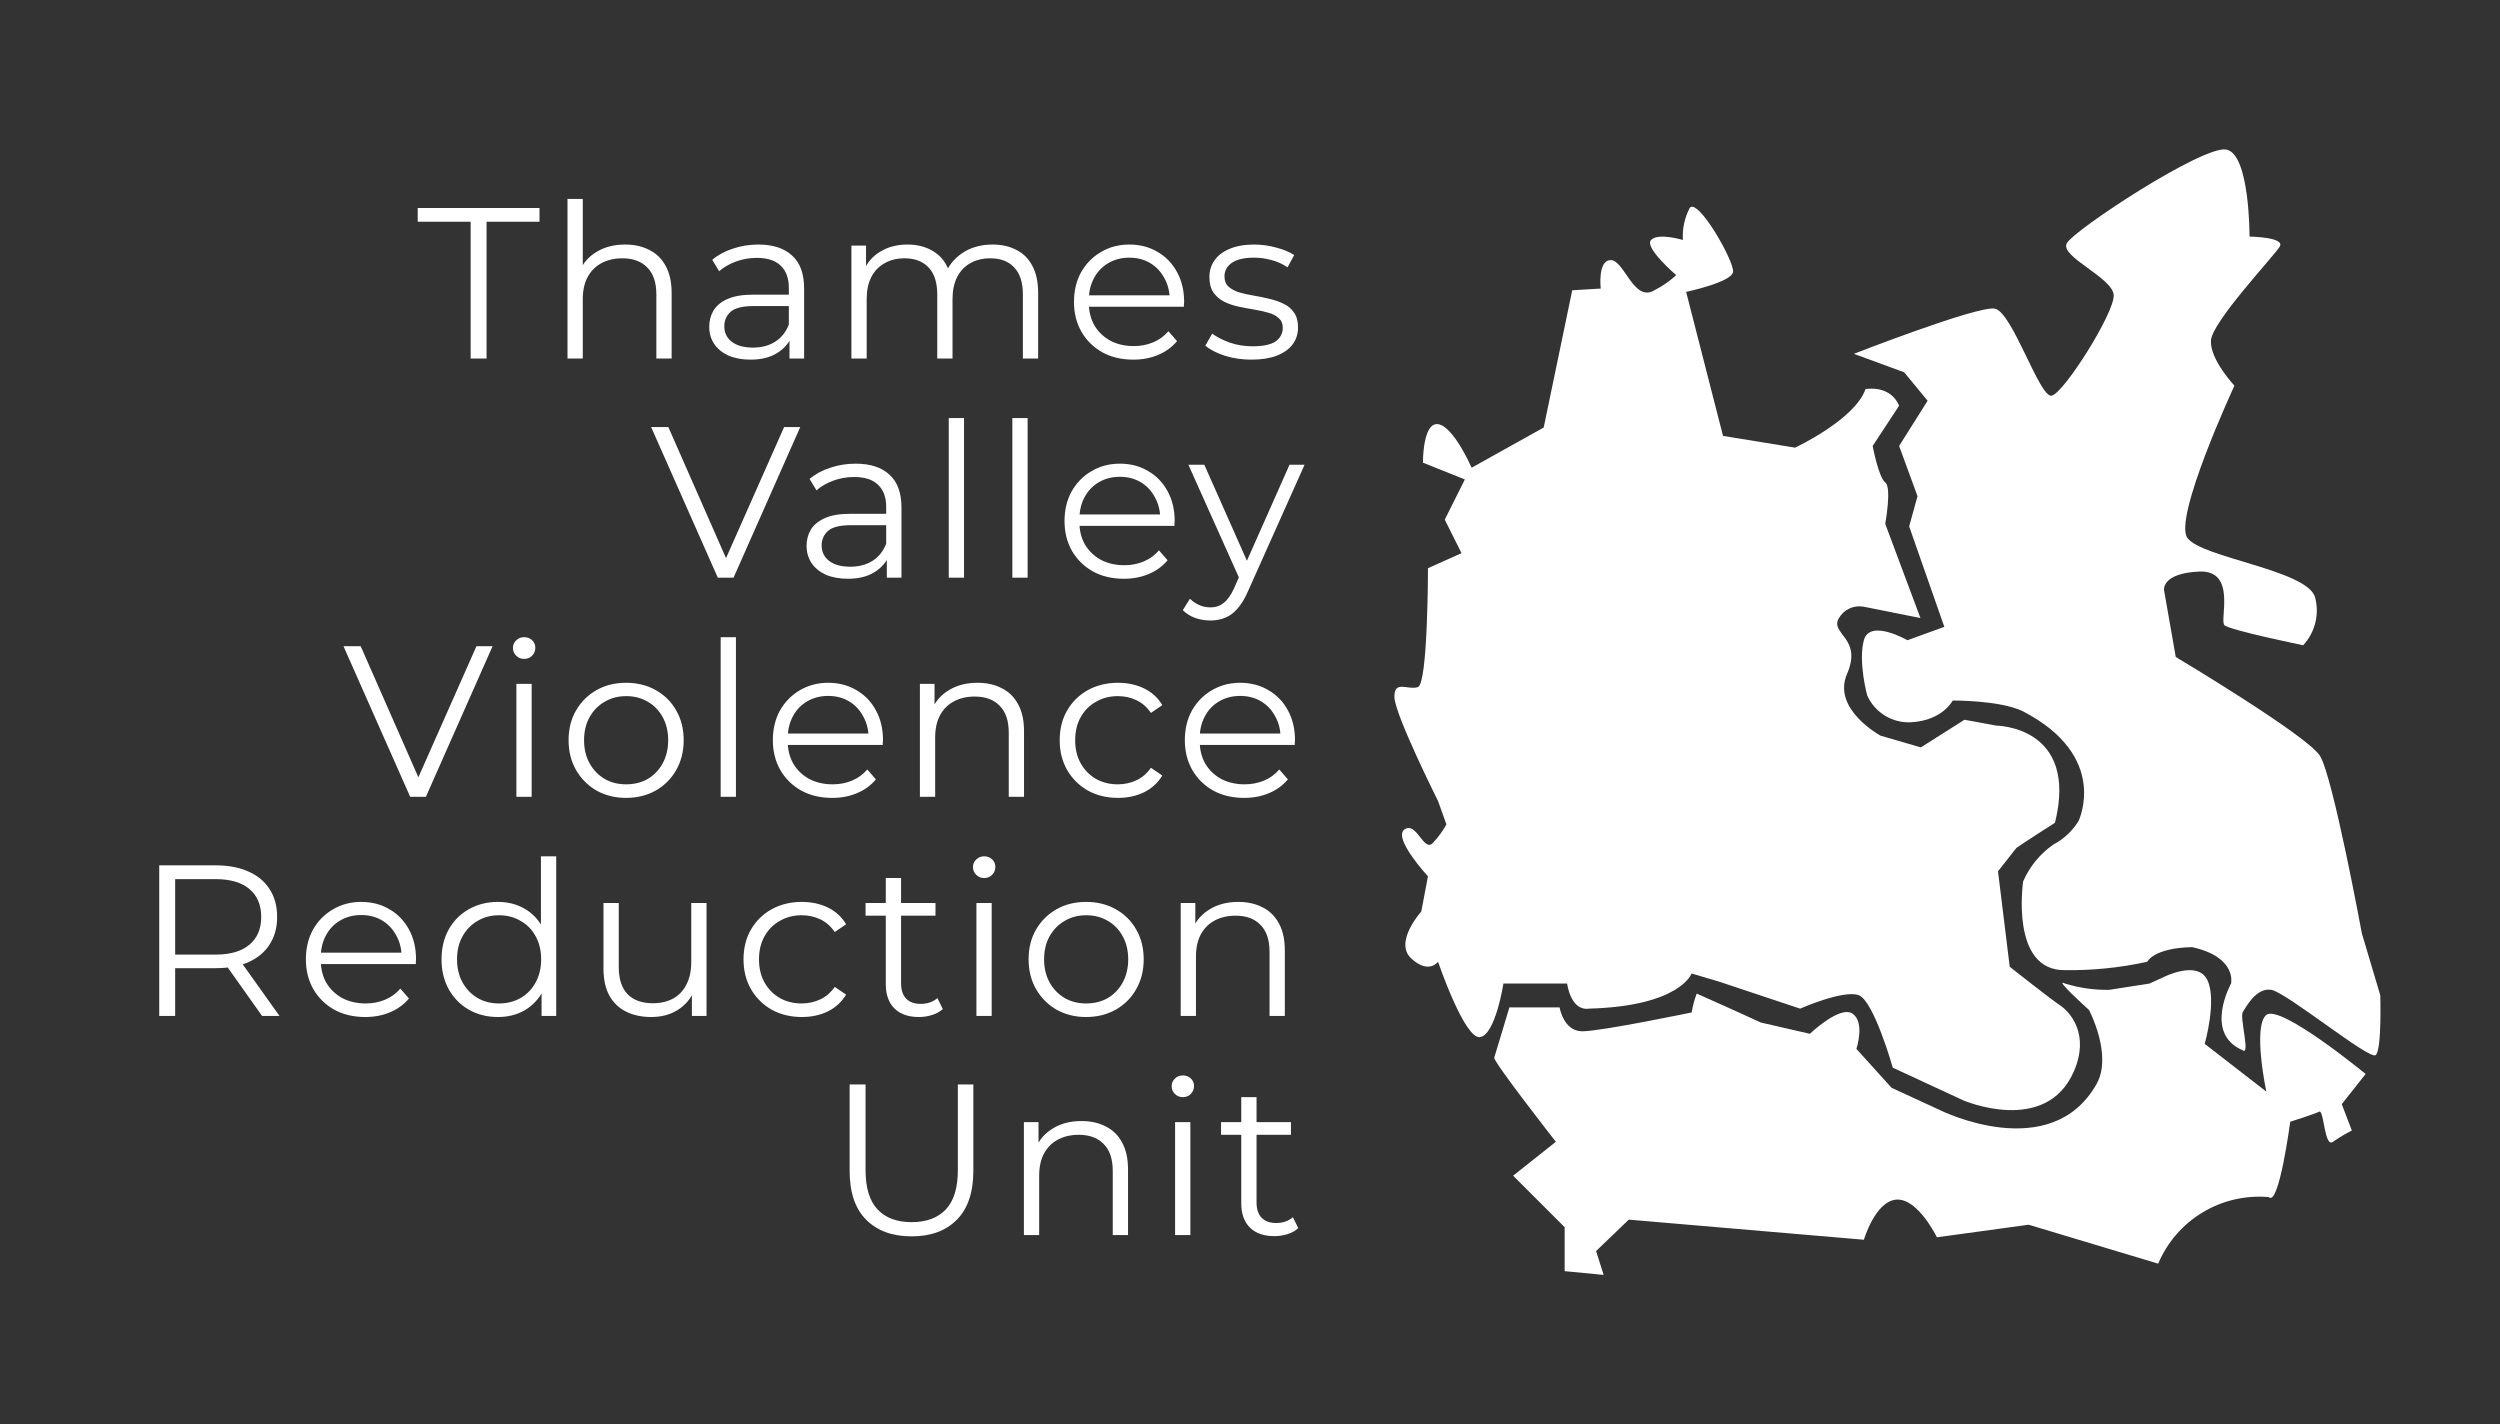 <svg width="251" height="143" viewBox="0 0 251 143" fill="none" xmlns="http://www.w3.org/2000/svg">
<rect x="0" y="0" width="251" height="143" fill="#333333" stroke="none"/>
<path d="M169.637 20.899C169.126 21.883 168.893 22.987 168.963 24.094C168.963 24.094 166.481 23.337 165.765 24.094C165.049 24.85 168.29 27.624 168.29 27.624C167.636 28.232 166.899 28.743 166.101 29.142C164.04 30.401 163.073 26.114 161.726 26.114C160.379 26.114 160.713 28.973 160.713 28.973L157.852 29.142L154.987 42.924L147.75 46.958C147.75 46.958 145.942 42.798 144.383 42.587C142.824 42.377 142.864 46.455 142.864 46.455L147.072 48.137L145.053 52.171L146.738 55.535L143.369 57.047C143.369 57.047 143.369 68.65 142.357 68.985C141.344 69.319 139.958 68.228 140.001 69.996C140.043 71.764 144.377 80.416 144.377 80.416L145.22 82.771C144.85 83.441 144.397 84.062 143.873 84.62C142.946 85.632 142.232 82.434 141.012 83.275C139.791 84.115 143.366 87.982 143.366 87.982L142.698 91.517C142.698 91.517 139.92 94.585 141.685 96.224C143.45 97.862 144.379 96.561 144.379 96.561C144.379 96.561 147.03 104.336 148.587 104.127C150.143 103.917 150.945 98.746 150.945 98.746H157.341C157.341 98.746 157.677 101.521 159.528 101.268C168.701 101.015 169.838 97.737 169.838 97.737L172.656 98.577L180.735 101.268C180.735 101.268 185.111 99.334 186.627 99.922C188.143 100.51 190.036 107.195 190.036 107.195L197.106 110.473C197.106 110.473 205.396 114.046 208.214 107.572C209.841 103.837 207.835 101.604 206.826 100.932C205.817 100.26 201.777 97.064 201.777 97.064L200.599 87.48L202.45 85.127C202.45 85.127 203.544 84.37 206.322 82.605C208.72 72.894 200.43 72.854 200.43 72.854L197.231 72.264L192.855 75.039L188.815 73.863C188.815 73.863 183.893 71.214 185.449 67.642C187.006 64.07 183.728 63.648 184.607 62.094C184.849 61.657 185.224 61.307 185.677 61.095C186.131 60.883 186.64 60.821 187.131 60.916L192.812 62.052L189.277 52.594C189.277 52.594 189.951 48.936 189.277 48.432C188.604 47.928 188.015 44.775 188.015 44.775L190.666 40.739C190.666 40.739 190.035 38.721 187.299 39.058C186.247 42.126 180.229 44.943 180.229 44.943L172.991 43.765L169.288 29.305C169.288 29.305 173.877 28.339 174.001 27.287C174.126 26.235 170.425 19.722 169.625 20.9" fill="white"/>
<path d="M151.538 101.146H156.586C156.586 101.146 156.966 103.542 158.861 103.542C160.756 103.542 169.843 101.65 169.843 101.65C169.95 101.005 170.12 100.371 170.349 99.758C172.503 100.709 174.65 101.676 176.788 102.66L181.711 103.795C181.711 103.795 184.74 100.893 186.004 101.777C187.268 102.66 186.382 105.308 186.382 105.308L189.914 109.216L194.839 111.485C194.839 111.485 205.893 116.968 210.493 108.839C212.135 105.937 209.736 101.399 209.736 101.399C209.736 101.399 206.075 98.121 207.337 98.751C208.768 99.192 210.259 99.405 211.756 99.381L215.797 98.751L217.186 98.121C217.186 98.121 220.594 96.355 221.605 98.371C222.615 100.388 221.352 104.803 221.352 104.803L227.538 109.597C227.538 109.597 226.15 103.038 227.538 101.902C228.927 100.766 237.51 107.829 237.51 107.829L235.112 110.857L236.124 113.503C235.468 113.839 234.835 114.218 234.23 114.639C233.346 115.269 233.346 111.359 232.842 111.612C232.338 111.865 229.94 112.623 229.94 112.623C229.94 112.623 228.802 121.198 227.793 120.189C225.471 119.983 223.143 120.52 221.147 121.721C219.15 122.922 217.587 124.726 216.683 126.872L203.68 122.962L194.465 124.224C194.465 124.224 192.571 120.316 190.425 120.44C188.279 120.565 187.135 124.47 187.135 124.47L163.53 122.452L160.247 125.605L161.005 128L157.091 127.623V123.209L151.916 118.041L156.208 114.636C156.208 114.636 149.895 106.565 150.022 106.187C150.148 105.81 151.541 101.143 151.541 101.143" fill="white"/>
<path d="M186.127 35.526C186.127 35.526 198.499 30.692 200.266 30.986C202.034 31.28 204.769 39.981 205.989 39.728C207.21 39.475 212.302 31.407 212.217 29.64C212.132 27.874 206.789 25.773 207.504 24.43C208.219 23.086 221.095 14.635 223.494 15.012C225.894 15.39 225.852 23.755 225.852 23.755C225.852 23.755 229.469 23.797 228.88 24.766C228.292 25.735 222.106 32.291 221.979 34.182C221.853 36.072 224.337 38.722 224.337 38.722C224.337 38.722 218.15 52.047 219.624 54.023C221.097 55.998 231.49 57.215 232.417 59.906C232.653 60.752 232.67 61.644 232.463 62.498C232.257 63.352 231.836 64.138 231.239 64.783C231.239 64.783 223.833 63.266 223.328 62.765C222.824 62.264 224.589 57.215 220.802 57.384C217.014 57.553 217.267 59.234 217.267 59.234L218.445 65.96C218.445 65.96 231.616 73.821 232.92 75.88C234.224 77.939 237.129 93.706 237.129 93.706L238.979 99.926C238.979 99.926 239.149 105.433 238.516 105.936C237.883 106.44 229.555 99.631 228.039 99.38C226.523 99.129 225.514 101.1 225.177 101.606C224.839 102.111 225.977 106.103 225.136 105.431C221.222 103.749 223.999 98.748 223.999 98.748C223.999 98.748 224.632 96.099 220.085 95.091C216.215 95.175 215.583 96.561 215.583 96.561C212.875 97.159 210.107 97.441 207.333 97.402C201.78 97.486 203.125 88.491 203.125 88.491C203.774 87.002 204.822 85.722 206.154 84.792C207.193 84.249 208.065 83.436 208.681 82.439C208.681 82.439 211.877 75.923 203.041 71.383C200.686 70.291 196.053 70.333 196.053 70.333C196.053 70.333 195.041 72.349 191.846 72.518C190.93 72.56 190.024 72.326 189.243 71.846C188.463 71.367 187.845 70.664 187.47 69.829C187.47 69.829 186.545 66.466 187.132 64.28C187.72 62.093 191.508 64.28 191.508 64.28L195.211 62.936L191.679 52.848L192.519 49.82L190.672 44.773L193.533 40.235L191.177 37.376L186.127 35.526Z" fill="white"/>
<path d="M47.253 36V22.262H41.939V20.88H54.165V22.262H48.851V36H47.253ZM62.766 24.552C63.688 24.552 64.494 24.732 65.186 25.092C65.891 25.438 66.438 25.97 66.827 26.69C67.23 27.41 67.432 28.318 67.432 29.412V36H65.898V29.563C65.898 28.368 65.596 27.468 64.991 26.863C64.401 26.244 63.566 25.934 62.486 25.934C61.679 25.934 60.974 26.1 60.369 26.431C59.778 26.748 59.318 27.216 58.986 27.835C58.669 28.44 58.511 29.174 58.511 30.038V36H56.977V19.973H58.511V27.77L58.209 27.187C58.569 26.366 59.145 25.726 59.937 25.265C60.729 24.79 61.672 24.552 62.766 24.552ZM79.264 36V33.494L79.199 33.084V28.894C79.199 27.929 78.926 27.187 78.378 26.669C77.846 26.15 77.046 25.891 75.981 25.891C75.246 25.891 74.548 26.014 73.886 26.258C73.223 26.503 72.662 26.827 72.201 27.23L71.51 26.086C72.086 25.596 72.777 25.222 73.583 24.962C74.39 24.689 75.239 24.552 76.132 24.552C77.601 24.552 78.731 24.919 79.523 25.654C80.33 26.374 80.733 27.475 80.733 28.958V36H79.264ZM75.354 36.108C74.505 36.108 73.763 35.971 73.13 35.698C72.51 35.41 72.035 35.021 71.704 34.531C71.373 34.027 71.207 33.451 71.207 32.803C71.207 32.213 71.344 31.68 71.618 31.205C71.906 30.715 72.366 30.326 73 30.038C73.648 29.736 74.512 29.585 75.592 29.585H79.502V30.73H75.635C74.541 30.73 73.778 30.924 73.346 31.313C72.928 31.702 72.719 32.184 72.719 32.76C72.719 33.408 72.971 33.926 73.475 34.315C73.979 34.704 74.685 34.898 75.592 34.898C76.456 34.898 77.198 34.704 77.817 34.315C78.45 33.912 78.911 33.336 79.199 32.587L79.545 33.646C79.257 34.394 78.753 34.992 78.033 35.438C77.327 35.885 76.434 36.108 75.354 36.108ZM99.651 24.552C100.573 24.552 101.372 24.732 102.049 25.092C102.74 25.438 103.273 25.97 103.647 26.69C104.036 27.41 104.23 28.318 104.23 29.412V36H102.697V29.563C102.697 28.368 102.409 27.468 101.833 26.863C101.271 26.244 100.472 25.934 99.435 25.934C98.657 25.934 97.981 26.1 97.405 26.431C96.843 26.748 96.404 27.216 96.087 27.835C95.785 28.44 95.633 29.174 95.633 30.038V36H94.1V29.563C94.1 28.368 93.812 27.468 93.236 26.863C92.66 26.244 91.853 25.934 90.817 25.934C90.053 25.934 89.384 26.1 88.808 26.431C88.232 26.748 87.785 27.216 87.469 27.835C87.166 28.44 87.015 29.174 87.015 30.038V36H85.481V24.66H86.95V27.727L86.713 27.187C87.058 26.366 87.613 25.726 88.376 25.265C89.153 24.79 90.068 24.552 91.119 24.552C92.228 24.552 93.171 24.833 93.949 25.394C94.726 25.942 95.23 26.77 95.461 27.878L94.856 27.641C95.187 26.719 95.77 25.978 96.605 25.416C97.455 24.84 98.47 24.552 99.651 24.552ZM113.789 36.108C112.608 36.108 111.572 35.863 110.679 35.374C109.786 34.87 109.088 34.186 108.584 33.322C108.08 32.443 107.828 31.442 107.828 30.319C107.828 29.196 108.065 28.202 108.54 27.338C109.03 26.474 109.692 25.798 110.528 25.308C111.377 24.804 112.328 24.552 113.379 24.552C114.444 24.552 115.388 24.797 116.208 25.286C117.044 25.762 117.699 26.438 118.174 27.317C118.649 28.181 118.887 29.182 118.887 30.319C118.887 30.391 118.88 30.47 118.865 30.557C118.865 30.629 118.865 30.708 118.865 30.794H108.994V29.65H118.044L117.44 30.103C117.44 29.282 117.26 28.555 116.9 27.922C116.554 27.274 116.079 26.77 115.474 26.41C114.869 26.05 114.171 25.87 113.379 25.87C112.601 25.87 111.903 26.05 111.284 26.41C110.664 26.77 110.182 27.274 109.836 27.922C109.491 28.57 109.318 29.311 109.318 30.146V30.384C109.318 31.248 109.505 32.011 109.88 32.674C110.268 33.322 110.801 33.833 111.478 34.207C112.169 34.567 112.954 34.747 113.832 34.747C114.524 34.747 115.164 34.625 115.755 34.38C116.36 34.135 116.878 33.761 117.31 33.257L118.174 34.25C117.67 34.855 117.036 35.316 116.273 35.633C115.524 35.95 114.696 36.108 113.789 36.108ZM125.637 36.108C124.701 36.108 123.816 35.978 122.98 35.719C122.145 35.446 121.49 35.107 121.015 34.704L121.706 33.494C122.167 33.84 122.757 34.142 123.477 34.402C124.197 34.646 124.953 34.769 125.745 34.769C126.825 34.769 127.603 34.603 128.078 34.272C128.553 33.926 128.791 33.473 128.791 32.911C128.791 32.494 128.654 32.17 128.38 31.939C128.121 31.694 127.776 31.514 127.344 31.399C126.912 31.27 126.429 31.162 125.896 31.075C125.364 30.989 124.831 30.888 124.298 30.773C123.78 30.658 123.304 30.492 122.872 30.276C122.44 30.046 122.088 29.736 121.814 29.347C121.555 28.958 121.425 28.44 121.425 27.792C121.425 27.173 121.598 26.618 121.944 26.129C122.289 25.639 122.793 25.258 123.456 24.984C124.132 24.696 124.953 24.552 125.918 24.552C126.652 24.552 127.387 24.653 128.121 24.854C128.856 25.042 129.46 25.294 129.936 25.61L129.266 26.842C128.762 26.496 128.222 26.251 127.646 26.107C127.07 25.949 126.494 25.87 125.918 25.87C124.896 25.87 124.14 26.05 123.65 26.41C123.175 26.755 122.937 27.202 122.937 27.749C122.937 28.181 123.067 28.519 123.326 28.764C123.6 29.009 123.952 29.203 124.384 29.347C124.831 29.477 125.313 29.585 125.832 29.671C126.364 29.758 126.89 29.866 127.408 29.995C127.941 30.11 128.424 30.276 128.856 30.492C129.302 30.694 129.655 30.989 129.914 31.378C130.188 31.752 130.324 32.249 130.324 32.868C130.324 33.53 130.137 34.106 129.763 34.596C129.403 35.071 128.87 35.446 128.164 35.719C127.473 35.978 126.631 36.108 125.637 36.108ZM72.07 58L65.374 42.88H67.102L73.366 57.114H72.415L78.723 42.88H80.343L73.647 58H72.07ZM89.038 58V55.494L88.973 55.084V50.894C88.973 49.929 88.699 49.187 88.152 48.669C87.619 48.15 86.82 47.891 85.755 47.891C85.02 47.891 84.322 48.014 83.659 48.258C82.997 48.503 82.435 48.827 81.975 49.23L81.283 48.086C81.859 47.596 82.551 47.222 83.357 46.962C84.163 46.689 85.013 46.552 85.906 46.552C87.375 46.552 88.505 46.919 89.297 47.654C90.103 48.374 90.507 49.475 90.507 50.958V58H89.038ZM85.128 58.108C84.279 58.108 83.537 57.971 82.903 57.698C82.284 57.41 81.809 57.021 81.478 56.531C81.147 56.027 80.981 55.451 80.981 54.803C80.981 54.213 81.118 53.68 81.391 53.205C81.679 52.715 82.14 52.326 82.774 52.038C83.422 51.736 84.286 51.585 85.366 51.585H89.275V52.73H85.409C84.315 52.73 83.551 52.924 83.119 53.313C82.702 53.702 82.493 54.184 82.493 54.76C82.493 55.408 82.745 55.926 83.249 56.315C83.753 56.704 84.459 56.898 85.366 56.898C86.23 56.898 86.971 56.704 87.591 56.315C88.224 55.912 88.685 55.336 88.973 54.587L89.319 55.646C89.031 56.394 88.527 56.992 87.807 57.438C87.101 57.885 86.208 58.108 85.128 58.108ZM95.255 58V41.973H96.789V58H95.255ZM101.639 58V41.973H103.173V58H101.639ZM112.84 58.108C111.659 58.108 110.622 57.863 109.73 57.374C108.837 56.87 108.138 56.186 107.634 55.322C107.13 54.443 106.878 53.442 106.878 52.319C106.878 51.196 107.116 50.202 107.591 49.338C108.081 48.474 108.743 47.798 109.578 47.308C110.428 46.804 111.378 46.552 112.43 46.552C113.495 46.552 114.438 46.797 115.259 47.286C116.094 47.762 116.75 48.438 117.225 49.317C117.7 50.181 117.938 51.182 117.938 52.319C117.938 52.391 117.93 52.47 117.916 52.557C117.916 52.629 117.916 52.708 117.916 52.794H108.045V51.65H117.095L116.49 52.103C116.49 51.282 116.31 50.555 115.95 49.922C115.605 49.274 115.13 48.77 114.525 48.41C113.92 48.05 113.222 47.87 112.43 47.87C111.652 47.87 110.954 48.05 110.334 48.41C109.715 48.77 109.233 49.274 108.887 49.922C108.542 50.57 108.369 51.311 108.369 52.146V52.384C108.369 53.248 108.556 54.011 108.93 54.674C109.319 55.322 109.852 55.833 110.529 56.207C111.22 56.567 112.005 56.747 112.883 56.747C113.574 56.747 114.215 56.625 114.806 56.38C115.41 56.135 115.929 55.761 116.361 55.257L117.225 56.25C116.721 56.855 116.087 57.316 115.324 57.633C114.575 57.95 113.747 58.108 112.84 58.108ZM121.518 62.298C120.985 62.298 120.474 62.212 119.984 62.039C119.509 61.866 119.099 61.607 118.753 61.262L119.466 60.117C119.754 60.39 120.063 60.599 120.395 60.743C120.74 60.902 121.122 60.981 121.539 60.981C122.043 60.981 122.475 60.837 122.835 60.549C123.21 60.275 123.563 59.786 123.894 59.08L124.628 57.417L124.801 57.179L129.467 46.66H130.979L125.298 59.361C124.981 60.095 124.628 60.678 124.239 61.11C123.865 61.542 123.455 61.845 123.008 62.018C122.562 62.205 122.065 62.298 121.518 62.298ZM124.542 58.324L119.315 46.66H120.913L125.535 57.071L124.542 58.324ZM41.182 80L34.486 64.88H36.214L42.478 79.114H41.528L47.835 64.88H49.455L42.759 80H41.182ZM51.846 80V68.66H53.379V80H51.846ZM52.623 66.154C52.306 66.154 52.04 66.046 51.824 65.83C51.608 65.614 51.5 65.355 51.5 65.053C51.5 64.75 51.608 64.498 51.824 64.297C52.04 64.081 52.306 63.973 52.623 63.973C52.94 63.973 53.206 64.074 53.422 64.275C53.638 64.477 53.746 64.729 53.746 65.031C53.746 65.348 53.638 65.614 53.422 65.83C53.221 66.046 52.954 66.154 52.623 66.154ZM62.852 80.108C61.757 80.108 60.771 79.863 59.893 79.374C59.029 78.87 58.345 78.186 57.841 77.322C57.337 76.443 57.085 75.442 57.085 74.319C57.085 73.182 57.337 72.181 57.841 71.317C58.345 70.453 59.029 69.776 59.893 69.286C60.757 68.797 61.743 68.552 62.852 68.552C63.975 68.552 64.969 68.797 65.833 69.286C66.711 69.776 67.395 70.453 67.885 71.317C68.389 72.181 68.641 73.182 68.641 74.319C68.641 75.442 68.389 76.443 67.885 77.322C67.395 78.186 66.711 78.87 65.833 79.374C64.954 79.863 63.961 80.108 62.852 80.108ZM62.852 78.747C63.673 78.747 64.4 78.567 65.033 78.207C65.667 77.833 66.164 77.314 66.524 76.652C66.898 75.975 67.085 75.198 67.085 74.319C67.085 73.426 66.898 72.649 66.524 71.986C66.164 71.324 65.667 70.813 65.033 70.453C64.4 70.078 63.68 69.891 62.873 69.891C62.067 69.891 61.347 70.078 60.713 70.453C60.08 70.813 59.576 71.324 59.201 71.986C58.827 72.649 58.64 73.426 58.64 74.319C58.64 75.198 58.827 75.975 59.201 76.652C59.576 77.314 60.08 77.833 60.713 78.207C61.347 78.567 62.06 78.747 62.852 78.747ZM72.355 80V63.973H73.888V80H72.355ZM83.556 80.108C82.375 80.108 81.338 79.863 80.445 79.374C79.552 78.87 78.854 78.186 78.35 77.322C77.846 76.443 77.594 75.442 77.594 74.319C77.594 73.196 77.832 72.202 78.307 71.338C78.796 70.474 79.459 69.798 80.294 69.308C81.144 68.804 82.094 68.552 83.145 68.552C84.211 68.552 85.154 68.797 85.975 69.286C86.81 69.762 87.465 70.438 87.94 71.317C88.416 72.181 88.653 73.182 88.653 74.319C88.653 74.391 88.646 74.47 88.632 74.557C88.632 74.629 88.632 74.708 88.632 74.794H78.76V73.65H87.811L87.206 74.103C87.206 73.282 87.026 72.555 86.666 71.922C86.32 71.274 85.845 70.77 85.24 70.41C84.636 70.05 83.937 69.87 83.145 69.87C82.368 69.87 81.669 70.05 81.05 70.41C80.431 70.77 79.948 71.274 79.603 71.922C79.257 72.57 79.084 73.311 79.084 74.146V74.384C79.084 75.248 79.272 76.011 79.646 76.674C80.035 77.322 80.568 77.833 81.244 78.207C81.936 78.567 82.72 78.747 83.599 78.747C84.29 78.747 84.931 78.625 85.521 78.38C86.126 78.135 86.644 77.761 87.076 77.257L87.94 78.25C87.436 78.855 86.803 79.316 86.04 79.633C85.291 79.95 84.463 80.108 83.556 80.108ZM98.147 68.552C99.068 68.552 99.875 68.732 100.566 69.092C101.272 69.438 101.819 69.97 102.208 70.69C102.611 71.41 102.812 72.318 102.812 73.412V80H101.279V73.563C101.279 72.368 100.976 71.468 100.372 70.863C99.781 70.244 98.946 69.934 97.866 69.934C97.059 69.934 96.354 70.1 95.749 70.431C95.159 70.748 94.698 71.216 94.367 71.835C94.05 72.44 93.891 73.174 93.891 74.038V80H92.358V68.66H93.827V71.77L93.589 71.187C93.949 70.366 94.525 69.726 95.317 69.265C96.109 68.79 97.052 68.552 98.147 68.552ZM112.247 80.108C111.124 80.108 110.116 79.863 109.223 79.374C108.344 78.87 107.653 78.186 107.149 77.322C106.645 76.443 106.393 75.442 106.393 74.319C106.393 73.182 106.645 72.181 107.149 71.317C107.653 70.453 108.344 69.776 109.223 69.286C110.116 68.797 111.124 68.552 112.247 68.552C113.212 68.552 114.083 68.739 114.86 69.114C115.638 69.488 116.25 70.05 116.696 70.798L115.552 71.576C115.163 71 114.68 70.575 114.104 70.302C113.528 70.028 112.902 69.891 112.225 69.891C111.419 69.891 110.692 70.078 110.044 70.453C109.396 70.813 108.884 71.324 108.51 71.986C108.136 72.649 107.948 73.426 107.948 74.319C107.948 75.212 108.136 75.99 108.51 76.652C108.884 77.314 109.396 77.833 110.044 78.207C110.692 78.567 111.419 78.747 112.225 78.747C112.902 78.747 113.528 78.61 114.104 78.337C114.68 78.063 115.163 77.646 115.552 77.084L116.696 77.862C116.25 78.596 115.638 79.158 114.86 79.546C114.083 79.921 113.212 80.108 112.247 80.108ZM124.919 80.108C123.738 80.108 122.702 79.863 121.809 79.374C120.916 78.87 120.218 78.186 119.714 77.322C119.21 76.443 118.958 75.442 118.958 74.319C118.958 73.196 119.195 72.202 119.67 71.338C120.16 70.474 120.822 69.798 121.658 69.308C122.507 68.804 123.458 68.552 124.509 68.552C125.574 68.552 126.518 68.797 127.338 69.286C128.174 69.762 128.829 70.438 129.304 71.317C129.779 72.181 130.017 73.182 130.017 74.319C130.017 74.391 130.01 74.47 129.995 74.557C129.995 74.629 129.995 74.708 129.995 74.794H120.124V73.65H129.174L128.57 74.103C128.57 73.282 128.39 72.555 128.03 71.922C127.684 71.274 127.209 70.77 126.604 70.41C125.999 70.05 125.301 69.87 124.509 69.87C123.731 69.87 123.033 70.05 122.414 70.41C121.794 70.77 121.312 71.274 120.966 71.922C120.621 72.57 120.448 73.311 120.448 74.146V74.384C120.448 75.248 120.635 76.011 121.01 76.674C121.398 77.322 121.931 77.833 122.608 78.207C123.299 78.567 124.084 78.747 124.962 78.747C125.654 78.747 126.294 78.625 126.885 78.38C127.49 78.135 128.008 77.761 128.44 77.257L129.304 78.25C128.8 78.855 128.166 79.316 127.403 79.633C126.654 79.95 125.826 80.108 124.919 80.108ZM15.987 102V86.88H21.647C22.928 86.88 24.03 87.089 24.951 87.506C25.873 87.91 26.579 88.5 27.068 89.278C27.572 90.041 27.824 90.97 27.824 92.064C27.824 93.13 27.572 94.051 27.068 94.829C26.579 95.592 25.873 96.182 24.951 96.6C24.03 97.003 22.928 97.205 21.647 97.205H16.873L17.586 96.47V102H15.987ZM26.312 102L22.424 96.514H24.152L28.062 102H26.312ZM17.586 96.6L16.873 95.844H21.603C23.115 95.844 24.26 95.513 25.038 94.85C25.83 94.188 26.226 93.259 26.226 92.064C26.226 90.854 25.83 89.918 25.038 89.256C24.26 88.594 23.115 88.262 21.603 88.262H16.873L17.586 87.506V96.6ZM36.673 102.108C35.492 102.108 34.455 101.863 33.562 101.374C32.67 100.87 31.971 100.186 31.467 99.322C30.963 98.443 30.711 97.442 30.711 96.319C30.711 95.196 30.949 94.202 31.424 93.338C31.914 92.474 32.576 91.798 33.411 91.308C34.261 90.804 35.211 90.552 36.262 90.552C37.328 90.552 38.271 90.797 39.092 91.286C39.927 91.762 40.582 92.438 41.058 93.317C41.533 94.181 41.77 95.182 41.77 96.319C41.77 96.391 41.763 96.47 41.749 96.557C41.749 96.629 41.749 96.708 41.749 96.794H31.878V95.65H40.928L40.323 96.103C40.323 95.282 40.143 94.555 39.783 93.922C39.438 93.274 38.962 92.77 38.358 92.41C37.753 92.05 37.054 91.87 36.262 91.87C35.485 91.87 34.786 92.05 34.167 92.41C33.548 92.77 33.066 93.274 32.72 93.922C32.374 94.57 32.202 95.311 32.202 96.146V96.384C32.202 97.248 32.389 98.011 32.763 98.674C33.152 99.322 33.685 99.833 34.362 100.207C35.053 100.567 35.838 100.747 36.716 100.747C37.407 100.747 38.048 100.625 38.638 100.38C39.243 100.135 39.762 99.761 40.194 99.257L41.058 100.25C40.554 100.855 39.92 101.316 39.157 101.633C38.408 101.95 37.58 102.108 36.673 102.108ZM49.989 102.108C48.91 102.108 47.938 101.863 47.074 101.374C46.224 100.884 45.554 100.207 45.065 99.343C44.575 98.465 44.33 97.457 44.33 96.319C44.33 95.167 44.575 94.159 45.065 93.295C45.554 92.431 46.224 91.762 47.074 91.286C47.938 90.797 48.91 90.552 49.989 90.552C50.983 90.552 51.869 90.775 52.646 91.222C53.438 91.668 54.065 92.323 54.526 93.187C55.001 94.037 55.238 95.081 55.238 96.319C55.238 97.543 55.008 98.587 54.547 99.451C54.086 100.315 53.46 100.978 52.668 101.438C51.89 101.885 50.998 102.108 49.989 102.108ZM50.097 100.747C50.904 100.747 51.624 100.567 52.258 100.207C52.906 99.833 53.41 99.314 53.77 98.652C54.144 97.975 54.331 97.198 54.331 96.319C54.331 95.426 54.144 94.649 53.77 93.986C53.41 93.324 52.906 92.813 52.258 92.453C51.624 92.078 50.904 91.891 50.097 91.891C49.306 91.891 48.593 92.078 47.959 92.453C47.325 92.813 46.822 93.324 46.447 93.986C46.073 94.649 45.886 95.426 45.886 96.319C45.886 97.198 46.073 97.975 46.447 98.652C46.822 99.314 47.325 99.833 47.959 100.207C48.593 100.567 49.306 100.747 50.097 100.747ZM54.374 102V98.587L54.526 96.298L54.309 94.008V85.973H55.843V102H54.374ZM65.385 102.108C64.42 102.108 63.577 101.928 62.857 101.568C62.137 101.208 61.576 100.668 61.173 99.948C60.784 99.228 60.589 98.328 60.589 97.248V90.66H62.123V97.075C62.123 98.285 62.418 99.199 63.009 99.818C63.613 100.423 64.456 100.726 65.536 100.726C66.328 100.726 67.012 100.567 67.588 100.25C68.178 99.919 68.625 99.444 68.927 98.825C69.244 98.206 69.402 97.464 69.402 96.6V90.66H70.936V102H69.467V98.89L69.705 99.451C69.345 100.286 68.783 100.942 68.02 101.417C67.271 101.878 66.393 102.108 65.385 102.108ZM80.502 102.108C79.379 102.108 78.371 101.863 77.478 101.374C76.6 100.87 75.908 100.186 75.404 99.322C74.9 98.443 74.648 97.442 74.648 96.319C74.648 95.182 74.9 94.181 75.404 93.317C75.908 92.453 76.6 91.776 77.478 91.286C78.371 90.797 79.379 90.552 80.502 90.552C81.467 90.552 82.338 90.739 83.115 91.114C83.893 91.488 84.505 92.05 84.951 92.798L83.807 93.576C83.418 93 82.936 92.575 82.359 92.302C81.784 92.028 81.157 91.891 80.48 91.891C79.674 91.891 78.947 92.078 78.299 92.453C77.651 92.813 77.139 93.324 76.765 93.986C76.391 94.649 76.204 95.426 76.204 96.319C76.204 97.212 76.391 97.99 76.765 98.652C77.139 99.314 77.651 99.833 78.299 100.207C78.947 100.567 79.674 100.747 80.48 100.747C81.157 100.747 81.784 100.61 82.359 100.337C82.936 100.063 83.418 99.646 83.807 99.084L84.951 99.862C84.505 100.596 83.893 101.158 83.115 101.546C82.338 101.921 81.467 102.108 80.502 102.108ZM92.26 102.108C91.194 102.108 90.373 101.82 89.797 101.244C89.221 100.668 88.933 99.854 88.933 98.803V88.154H90.467V98.717C90.467 99.379 90.632 99.89 90.964 100.25C91.309 100.61 91.799 100.79 92.432 100.79C93.109 100.79 93.671 100.596 94.117 100.207L94.657 101.309C94.355 101.582 93.988 101.784 93.556 101.914C93.138 102.043 92.706 102.108 92.26 102.108ZM86.903 91.934V90.66H93.923V91.934H86.903ZM98.032 102V90.66H99.566V102H98.032ZM98.81 88.154C98.493 88.154 98.227 88.046 98.011 87.83C97.795 87.614 97.687 87.355 97.687 87.053C97.687 86.75 97.795 86.498 98.011 86.297C98.227 86.081 98.493 85.973 98.81 85.973C99.127 85.973 99.393 86.074 99.609 86.275C99.825 86.477 99.933 86.729 99.933 87.031C99.933 87.348 99.825 87.614 99.609 87.83C99.407 88.046 99.141 88.154 98.81 88.154ZM109.039 102.108C107.944 102.108 106.958 101.863 106.079 101.374C105.215 100.87 104.531 100.186 104.027 99.322C103.523 98.443 103.271 97.442 103.271 96.319C103.271 95.182 103.523 94.181 104.027 93.317C104.531 92.453 105.215 91.776 106.079 91.286C106.943 90.797 107.93 90.552 109.039 90.552C110.162 90.552 111.155 90.797 112.019 91.286C112.898 91.776 113.582 92.453 114.071 93.317C114.575 94.181 114.827 95.182 114.827 96.319C114.827 97.442 114.575 98.443 114.071 99.322C113.582 100.186 112.898 100.87 112.019 101.374C111.141 101.863 110.147 102.108 109.039 102.108ZM109.039 100.747C109.859 100.747 110.587 100.567 111.22 100.207C111.854 99.833 112.351 99.314 112.711 98.652C113.085 97.975 113.272 97.198 113.272 96.319C113.272 95.426 113.085 94.649 112.711 93.986C112.351 93.324 111.854 92.813 111.22 92.453C110.587 92.078 109.867 91.891 109.06 91.891C108.254 91.891 107.534 92.078 106.9 92.453C106.267 92.813 105.763 93.324 105.388 93.986C105.014 94.649 104.827 95.426 104.827 96.319C104.827 97.198 105.014 97.975 105.388 98.652C105.763 99.314 106.267 99.833 106.9 100.207C107.534 100.567 108.247 100.747 109.039 100.747ZM124.33 90.552C125.252 90.552 126.058 90.732 126.75 91.092C127.455 91.438 128.002 91.97 128.391 92.69C128.794 93.41 128.996 94.318 128.996 95.412V102H127.462V95.563C127.462 94.368 127.16 93.468 126.555 92.863C125.965 92.244 125.13 91.934 124.05 91.934C123.243 91.934 122.538 92.1 121.933 92.431C121.342 92.748 120.882 93.216 120.55 93.835C120.234 94.44 120.075 95.174 120.075 96.038V102H118.542V90.66H120.01V93.77L119.773 93.187C120.133 92.366 120.709 91.726 121.501 91.265C122.293 90.79 123.236 90.552 124.33 90.552ZM91.524 124.13C89.595 124.13 88.076 123.575 86.967 122.466C85.858 121.358 85.303 119.716 85.303 117.542V108.88H86.902V117.477C86.902 119.262 87.305 120.58 88.112 121.43C88.918 122.279 90.055 122.704 91.524 122.704C93.007 122.704 94.152 122.279 94.959 121.43C95.765 120.58 96.168 119.262 96.168 117.477V108.88H97.724V117.542C97.724 119.716 97.169 121.358 96.06 122.466C94.966 123.575 93.454 124.13 91.524 124.13ZM108.588 112.552C109.51 112.552 110.316 112.732 111.007 113.092C111.713 113.438 112.26 113.97 112.649 114.69C113.052 115.41 113.254 116.318 113.254 117.412V124H111.72V117.563C111.72 116.368 111.418 115.468 110.813 114.863C110.223 114.244 109.387 113.934 108.307 113.934C107.501 113.934 106.795 114.1 106.191 114.431C105.6 114.748 105.139 115.216 104.808 115.835C104.491 116.44 104.333 117.174 104.333 118.038V124H102.799V112.66H104.268V115.77L104.031 115.187C104.391 114.366 104.967 113.726 105.759 113.265C106.551 112.79 107.494 112.552 108.588 112.552ZM117.979 124V112.66H119.513V124H117.979ZM118.757 110.154C118.44 110.154 118.174 110.046 117.958 109.83C117.742 109.614 117.634 109.355 117.634 109.053C117.634 108.75 117.742 108.498 117.958 108.297C118.174 108.081 118.44 107.973 118.757 107.973C119.074 107.973 119.34 108.074 119.556 108.275C119.772 108.477 119.88 108.729 119.88 109.031C119.88 109.348 119.772 109.614 119.556 109.83C119.355 110.046 119.088 110.154 118.757 110.154ZM127.949 124.108C126.883 124.108 126.063 123.82 125.487 123.244C124.911 122.668 124.623 121.854 124.623 120.803V110.154H126.156V120.717C126.156 121.379 126.322 121.89 126.653 122.25C126.999 122.61 127.488 122.79 128.122 122.79C128.799 122.79 129.36 122.596 129.807 122.207L130.347 123.309C130.044 123.582 129.677 123.784 129.245 123.914C128.827 124.043 128.395 124.108 127.949 124.108ZM122.592 113.934V112.66H129.612V113.934H122.592Z" fill="white"/>
</svg>
